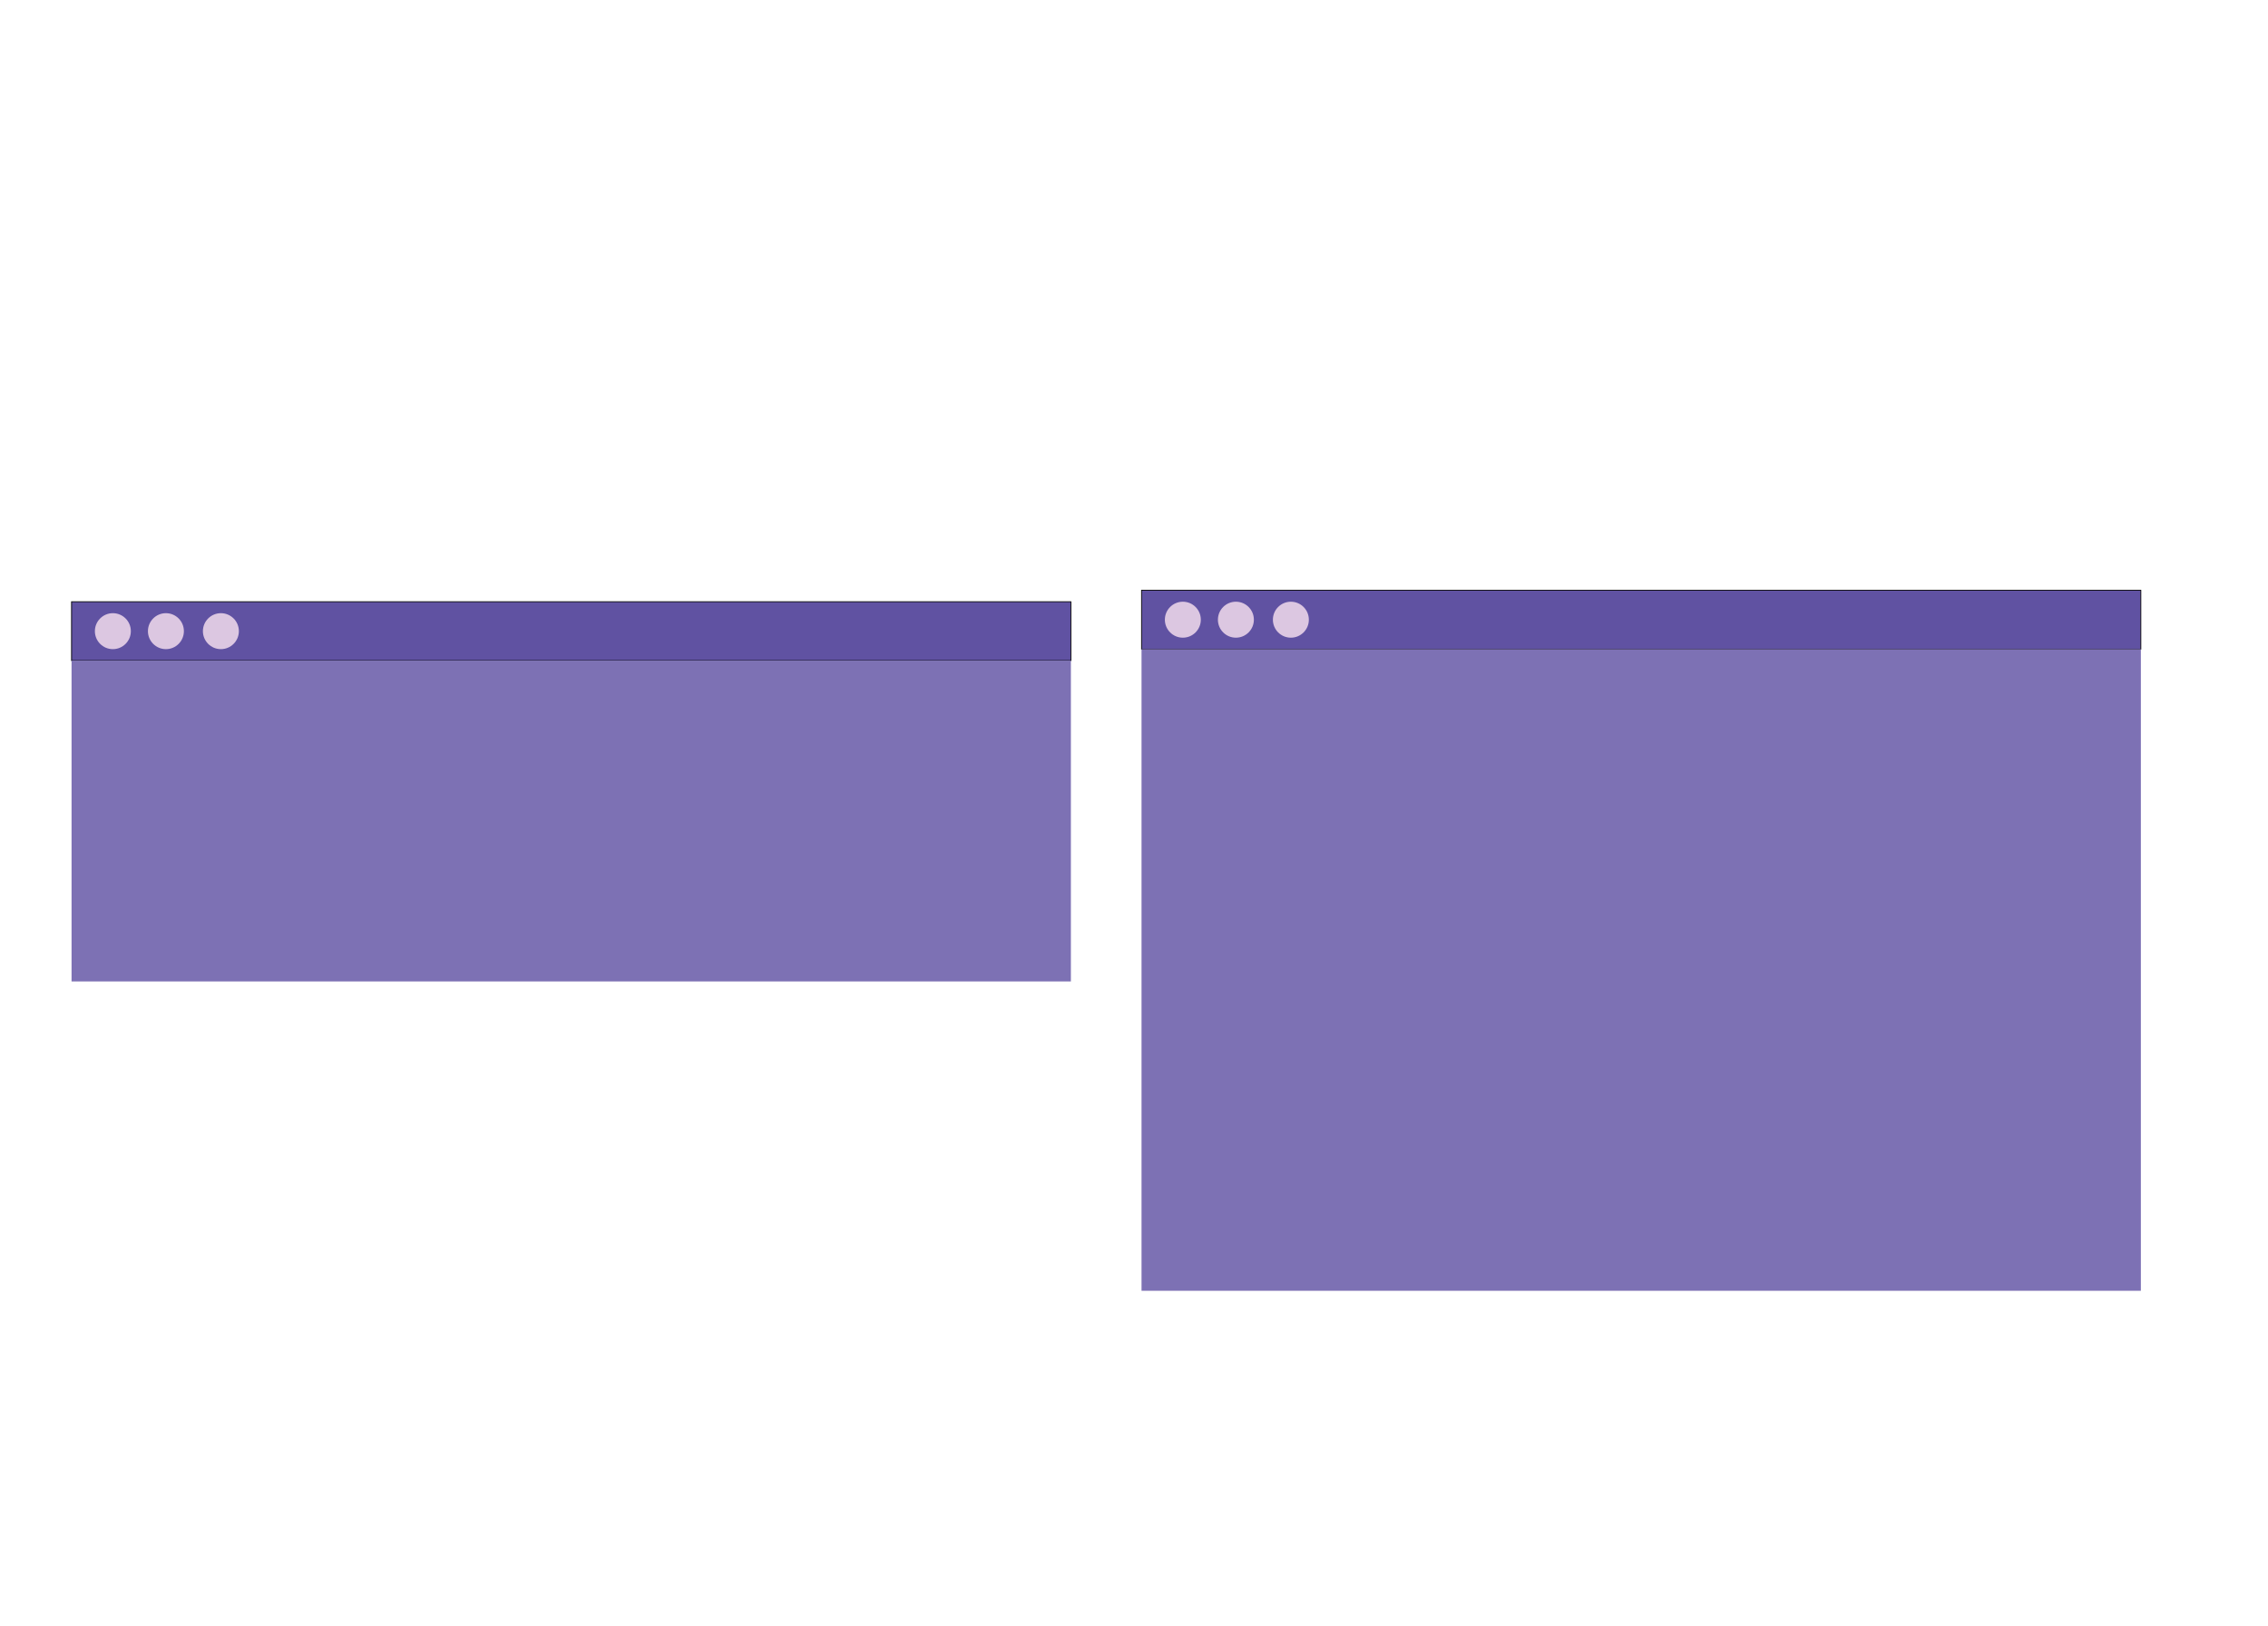 <?xml version="1.0" encoding="UTF-8"?>
<svg id="Layer_4" data-name="Layer 4" xmlns="http://www.w3.org/2000/svg" viewBox="0 0 1444.23 1035.35">
  <defs>
    <style>
      .cls-1 {
        fill: #7d71b4;
      }

      .cls-1, .cls-2 {
        stroke-width: 0px;
      }

      .cls-3 {
        fill: #6052a2;
        stroke: #000;
        stroke-miterlimit: 10;
        stroke-width: .5px;
      }

      .cls-2 {
        fill: #dcc7e1;
      }
    </style>
  </defs>
  <rect class="cls-3" x="726.91" y="375.79" width="636.36" height="37.5"/>
  <circle class="cls-2" cx="753.22" cy="394.54" r="11.45"/>
  <circle class="cls-2" cx="787" cy="394.54" r="11.45"/>
  <circle class="cls-2" cx="822.01" cy="394.54" r="11.45"/>
  <rect class="cls-1" x="726.91" y="413.29" width="636.36" height="408.51"/>
  <rect class="cls-3" x="45.56" y="383.09" width="636.36" height="37.5"/>
  <circle class="cls-2" cx="71.87" cy="401.84" r="11.45"/>
  <circle class="cls-2" cx="105.65" cy="401.84" r="11.45"/>
  <circle class="cls-2" cx="140.66" cy="401.84" r="11.45"/>
  <rect class="cls-1" x="45.56" y="420.59" width="636.36" height="204.26"/>
</svg>